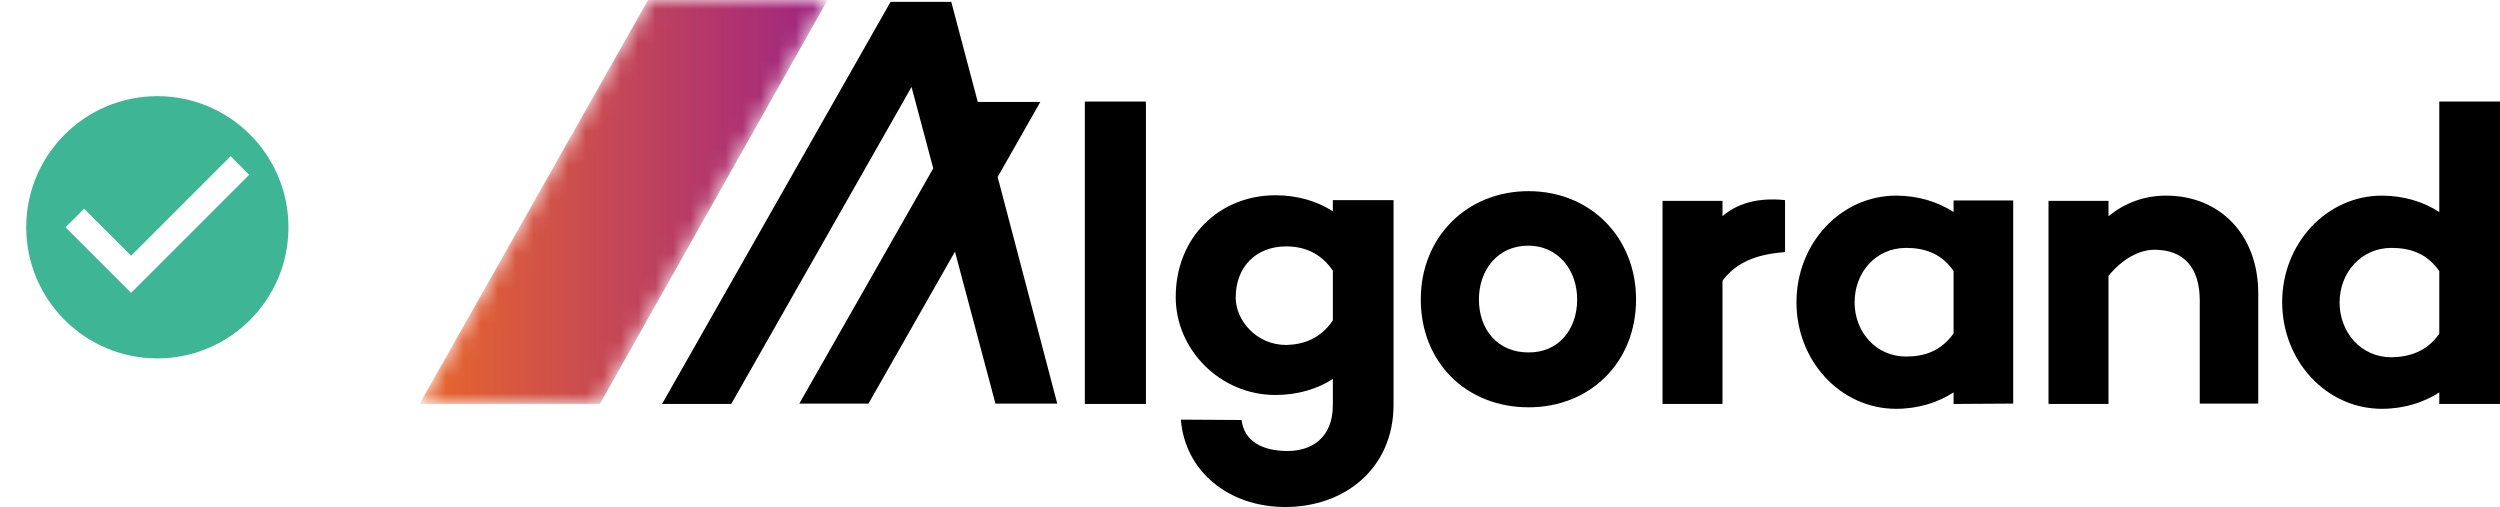 <svg width="143" height="29" viewBox="0 0 143 29" fill="none" xmlns="http://www.w3.org/2000/svg">
<g clip-path="url(#clip0)">
<mask id="mask0" mask-type="alpha" maskUnits="userSpaceOnUse" x="24" y="-1" width="24" height="25">
<path fill-rule="evenodd" clip-rule="evenodd" d="M37.07 -0.003H47.341L34.313 23.103H24L37.07 -0.003Z" fill="white"/>
</mask>
<g mask="url(#mask0)">
<path fill-rule="evenodd" clip-rule="evenodd" d="M37.07 -0.003H47.341L34.313 23.103H24L37.07 -0.003Z" fill="url(#paint0_linear)"/>
</g>
<path fill-rule="evenodd" clip-rule="evenodd" d="M62.053 23.106H65.547V5.809H62.053V23.106Z" fill="black"/>
<path fill-rule="evenodd" clip-rule="evenodd" d="M76.239 18.323V15.482C75.523 14.436 74.555 14.094 73.566 14.094C71.861 14.094 70.682 15.247 70.682 17.02C70.682 18.323 71.861 19.732 73.566 19.732C74.555 19.711 75.544 19.369 76.239 18.323ZM79.711 11.446V23.149C79.711 26.779 76.933 29 73.523 29C70.24 29 67.778 26.928 67.546 24.003L71.019 24.024C71.166 25.263 72.24 25.797 73.65 25.797C74.997 25.797 76.239 25.071 76.239 23.17V21.675C75.355 22.252 74.218 22.593 72.955 22.593C69.777 22.593 67.251 19.988 67.251 16.998C67.251 13.518 69.798 11.169 72.955 11.169C74.218 11.169 75.355 11.51 76.239 12.087V11.446H79.711Z" fill="black"/>
<path fill-rule="evenodd" clip-rule="evenodd" d="M90.214 17.127C90.214 15.44 89.12 14.052 87.415 14.052C85.689 14.052 84.594 15.418 84.594 17.127C84.594 18.878 85.689 20.159 87.415 20.159C89.12 20.18 90.214 18.878 90.214 17.127ZM93.582 17.127C93.582 20.736 90.951 23.298 87.436 23.298C83.879 23.298 81.269 20.736 81.269 17.127C81.269 13.56 83.9 10.934 87.436 10.934C90.951 10.934 93.582 13.56 93.582 17.127Z" fill="black"/>
<path fill-rule="evenodd" clip-rule="evenodd" d="M111.745 19.07V15.504C111.029 14.457 110.019 14.18 109.03 14.18C107.283 14.18 106.083 15.589 106.083 17.297C106.083 18.963 107.283 20.394 109.03 20.394C110.019 20.394 111.008 20.116 111.745 19.07ZM115.155 11.468V23.085L111.745 23.106V22.444C110.861 23.021 109.724 23.384 108.462 23.384C105.283 23.384 102.758 20.65 102.758 17.297C102.758 13.902 105.305 11.19 108.462 11.19C109.724 11.19 110.861 11.553 111.745 12.13V11.468H115.155Z" fill="black"/>
<path fill-rule="evenodd" clip-rule="evenodd" d="M129.172 16.785V23.085H125.826V17.191C125.826 15.29 124.9 14.286 123.237 14.286C122.374 14.286 121.406 14.799 120.606 15.781V23.106H117.175V11.489H120.606V12.364C121.532 11.617 122.626 11.19 123.91 11.19C126.941 11.19 129.172 13.389 129.172 16.785Z" fill="black"/>
<path fill-rule="evenodd" clip-rule="evenodd" d="M60.475 23.085H56.939L54.624 14.393L49.678 23.085H45.721L53.382 9.631L52.14 4.976L41.827 23.106H37.87L50.94 0.107H54.413L55.928 5.83H59.507L57.065 10.122L60.475 23.085Z" fill="black"/>
<path fill-rule="evenodd" clip-rule="evenodd" d="M139.527 19.091V15.504C138.791 14.457 137.802 14.18 136.791 14.18C135.044 14.18 133.824 15.61 133.824 17.297C133.824 19.006 135.044 20.437 136.791 20.437C137.78 20.415 138.791 20.138 139.527 19.091ZM143 5.809V23.106H139.527V22.444C138.643 23.021 137.507 23.384 136.244 23.384C133.066 23.384 130.54 20.65 130.54 17.276C130.54 13.923 133.087 11.19 136.244 11.19C137.507 11.19 138.643 11.553 139.527 12.13V5.809H143Z" fill="black"/>
<path fill-rule="evenodd" clip-rule="evenodd" d="M102.105 14.415C101.348 14.5 99.58 14.607 98.527 16.059V23.106H95.097V11.489H98.527V12.364C99.306 11.681 100.485 11.275 102.105 11.446" fill="black"/>
</g>
<path d="M9 5.5C4.86 5.5 1.5 8.86 1.5 13C1.5 17.14 4.86 20.5 9 20.5C13.14 20.5 16.5 17.14 16.5 13C16.5 8.86 13.14 5.5 9 5.5ZM7.5 16.75L3.75 13L4.808 11.943L7.5 14.627L13.193 8.935L14.25 10L7.5 16.75Z" fill="#3EB595"/>
<defs>
<linearGradient id="paint0_linear" x1="23.999" y1="11.55" x2="47.345" y2="11.55" gradientUnits="userSpaceOnUse">
<stop stop-color="#E8672B"/>
<stop offset="1" stop-color="#9E2484"/>
</linearGradient>
<clipPath id="clip0">
<rect width="119" height="29" fill="white" transform="translate(24)"/>
</clipPath>
</defs>
</svg>

